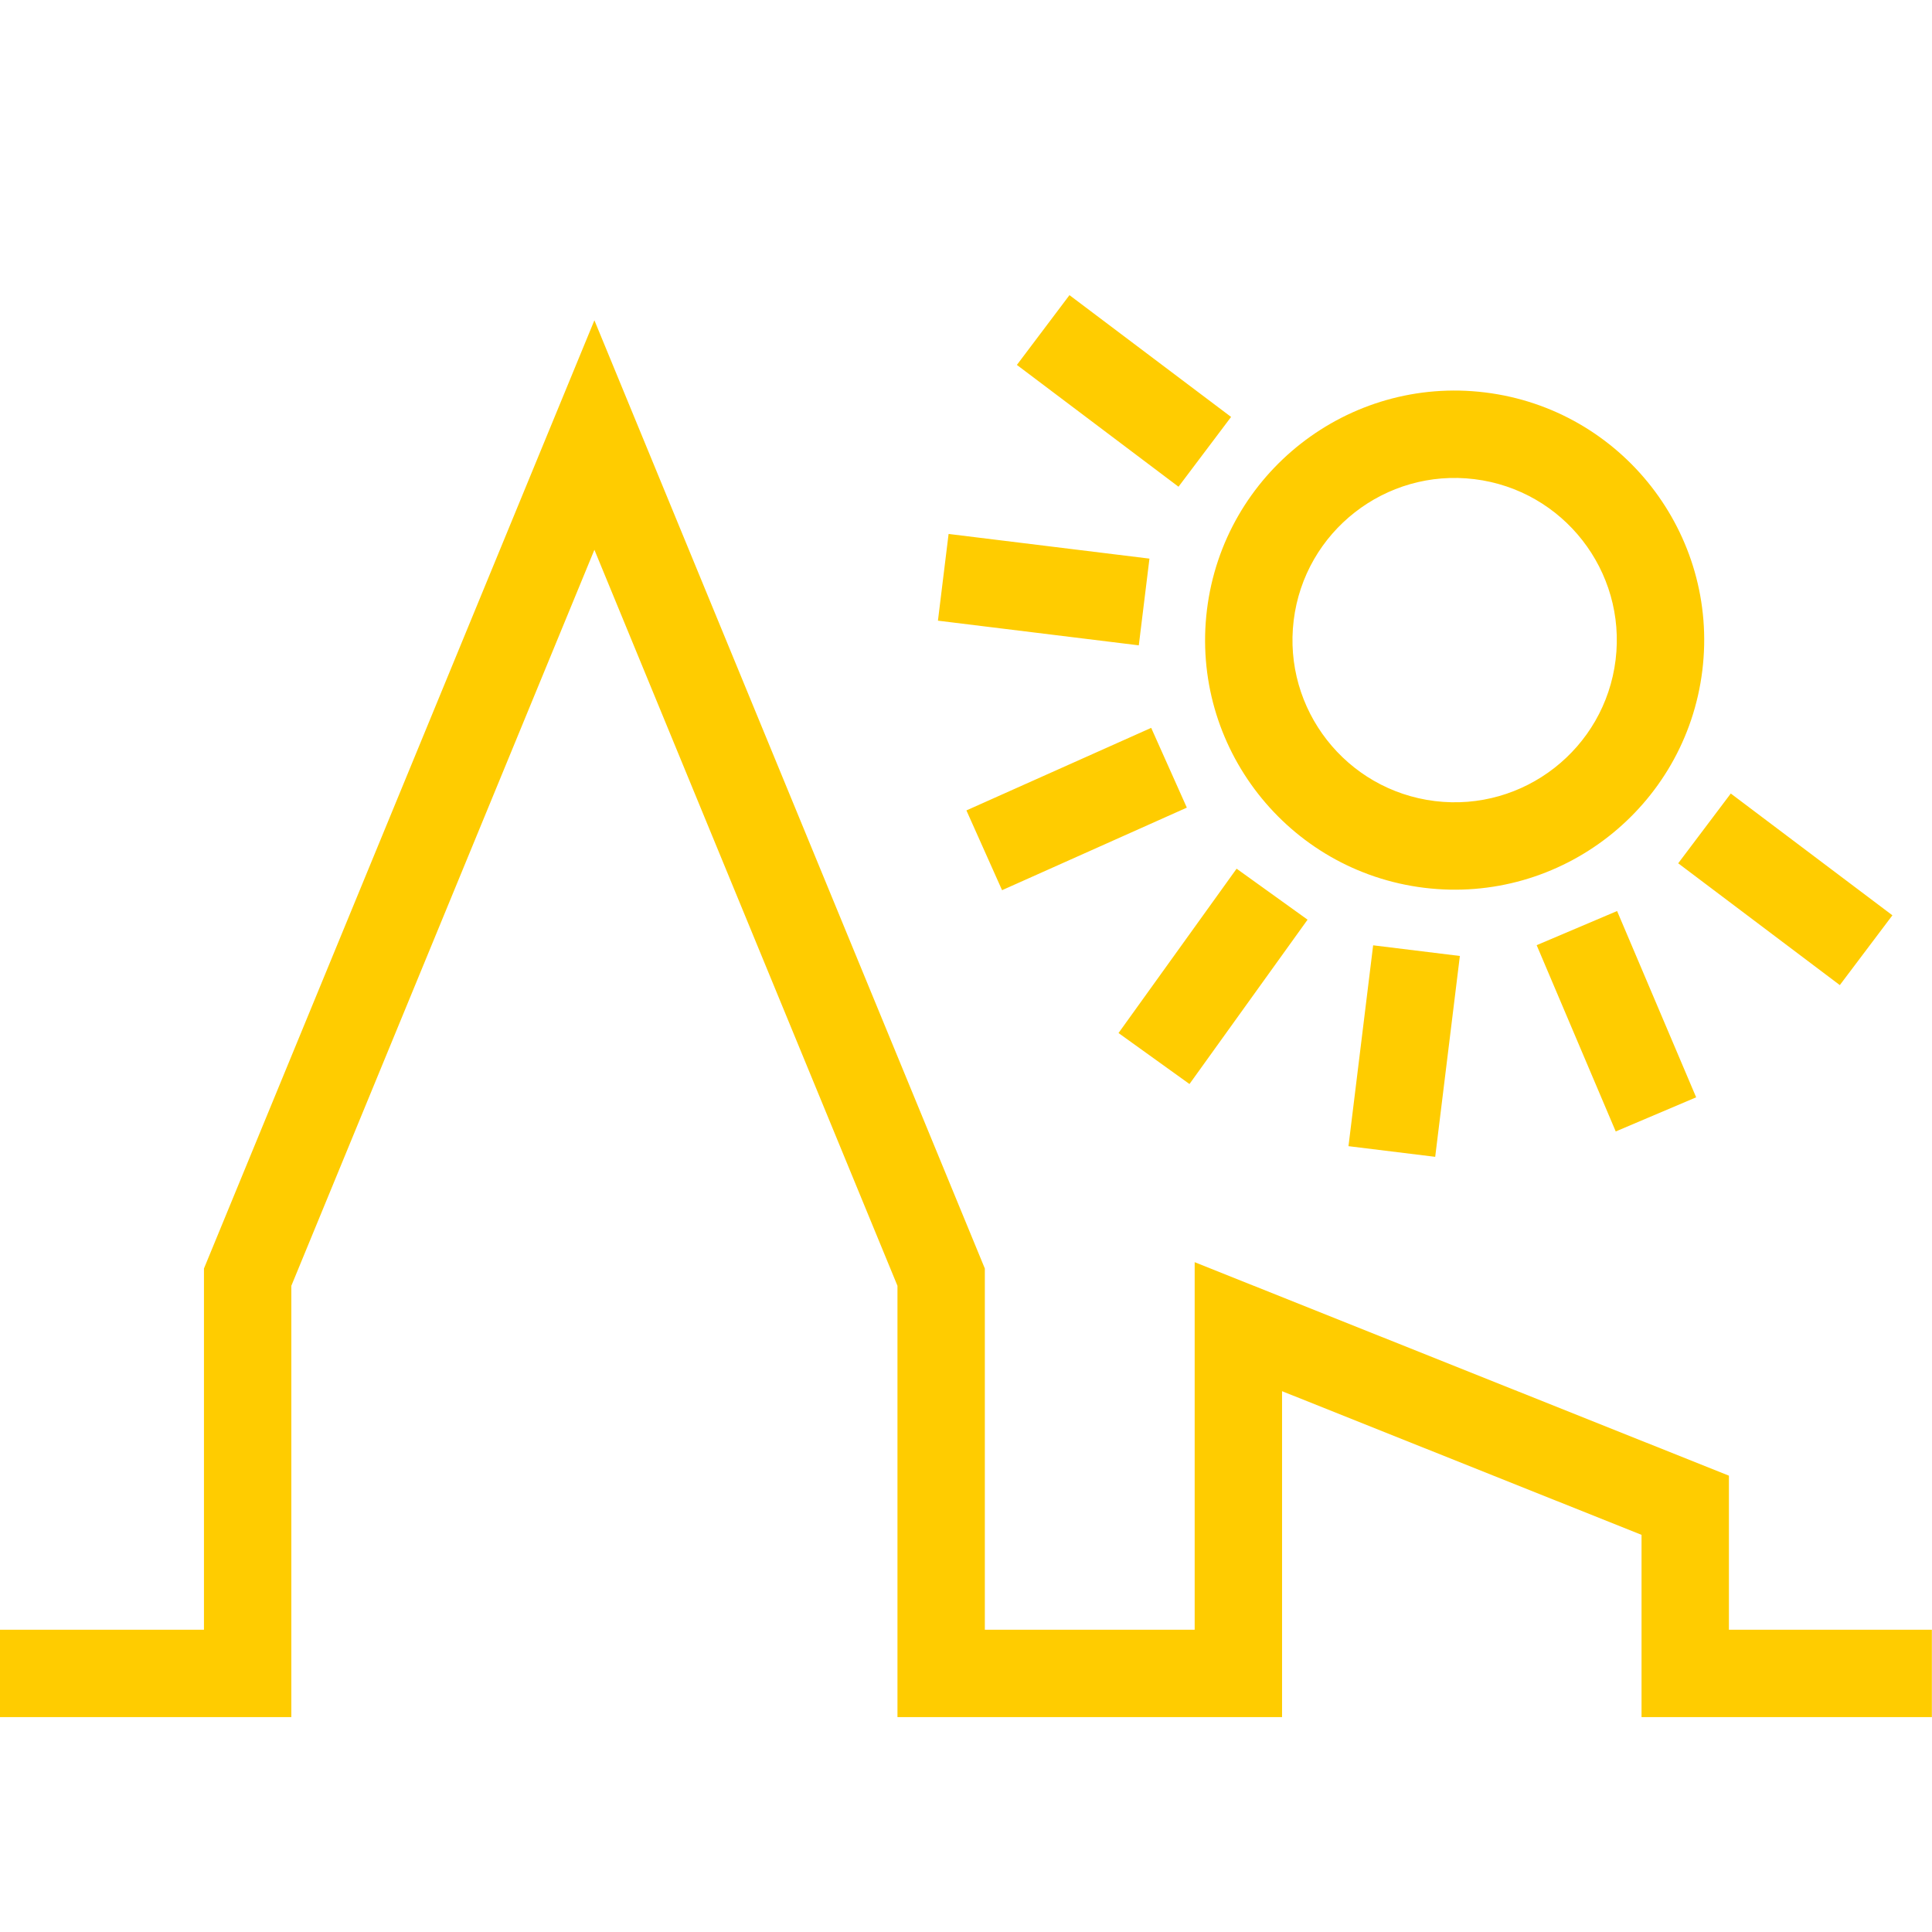 <?xml version="1.0" encoding="UTF-8" standalone="no"?>
<!DOCTYPE svg PUBLIC "-//W3C//DTD SVG 1.1//EN" "http://www.w3.org/Graphics/SVG/1.1/DTD/svg11.dtd">
<svg width="100%" height="100%" viewBox="0 0 480 480" version="1.1" xmlns="http://www.w3.org/2000/svg" xmlns:xlink="http://www.w3.org/1999/xlink" xml:space="preserve" xmlns:serif="http://www.serif.com/" style="fill-rule:evenodd;clip-rule:evenodd;stroke-linejoin:round;stroke-miterlimit:2;">
    <g transform="matrix(1.042,0,0,1.042,-184.615,-322.664)">
        <path d="M225.804,698.245L225.804,612.113L318.898,386.028L411.991,612.113L411.991,698.245L462.024,698.245L462.024,610.604L589.404,661.506L589.404,698.245L637.795,698.245L637.795,719.078L568.571,719.078L568.571,675.616L482.858,641.364L482.858,719.078L391.158,719.078L391.158,616.234L318.898,440.744L246.637,616.234L246.637,719.078L177.165,719.078L177.165,698.245L225.804,698.245ZM504.577,535.052L498.695,582.944L519.373,585.484L525.255,537.592L504.577,535.052ZM543.565,535.019L562.417,579.436L581.594,571.296L562.742,526.879L543.565,535.019ZM472.022,516.783L443.866,555.968L460.785,568.125L488.941,528.94L472.022,516.783ZM577.312,515.497L615.847,544.537L628.386,527.899L589.851,498.859L577.312,515.497ZM451.655,483.204L407.6,502.888L416.099,521.909L460.154,502.225L451.655,483.204ZM531.262,403.228C498.669,399.225 468.957,422.437 464.954,455.03C460.951,487.624 484.163,517.335 516.756,521.339C549.35,525.342 579.061,502.13 583.064,469.537C587.067,436.943 563.856,407.232 531.262,403.228ZM528.723,423.906C549.904,426.508 564.988,445.816 562.386,466.997C559.785,488.178 540.477,503.262 519.296,500.661C498.115,498.059 483.031,478.751 485.632,457.57C488.234,436.389 507.542,421.305 528.723,423.906ZM451.241,442.851L403.349,436.969L400.809,457.647L448.701,463.529L451.241,442.851ZM419.633,396.668L458.168,425.708L470.706,409.07L432.171,380.03L419.633,396.668Z" style="fill:rgb(255,204,0);"/>
    </g>
</svg>
